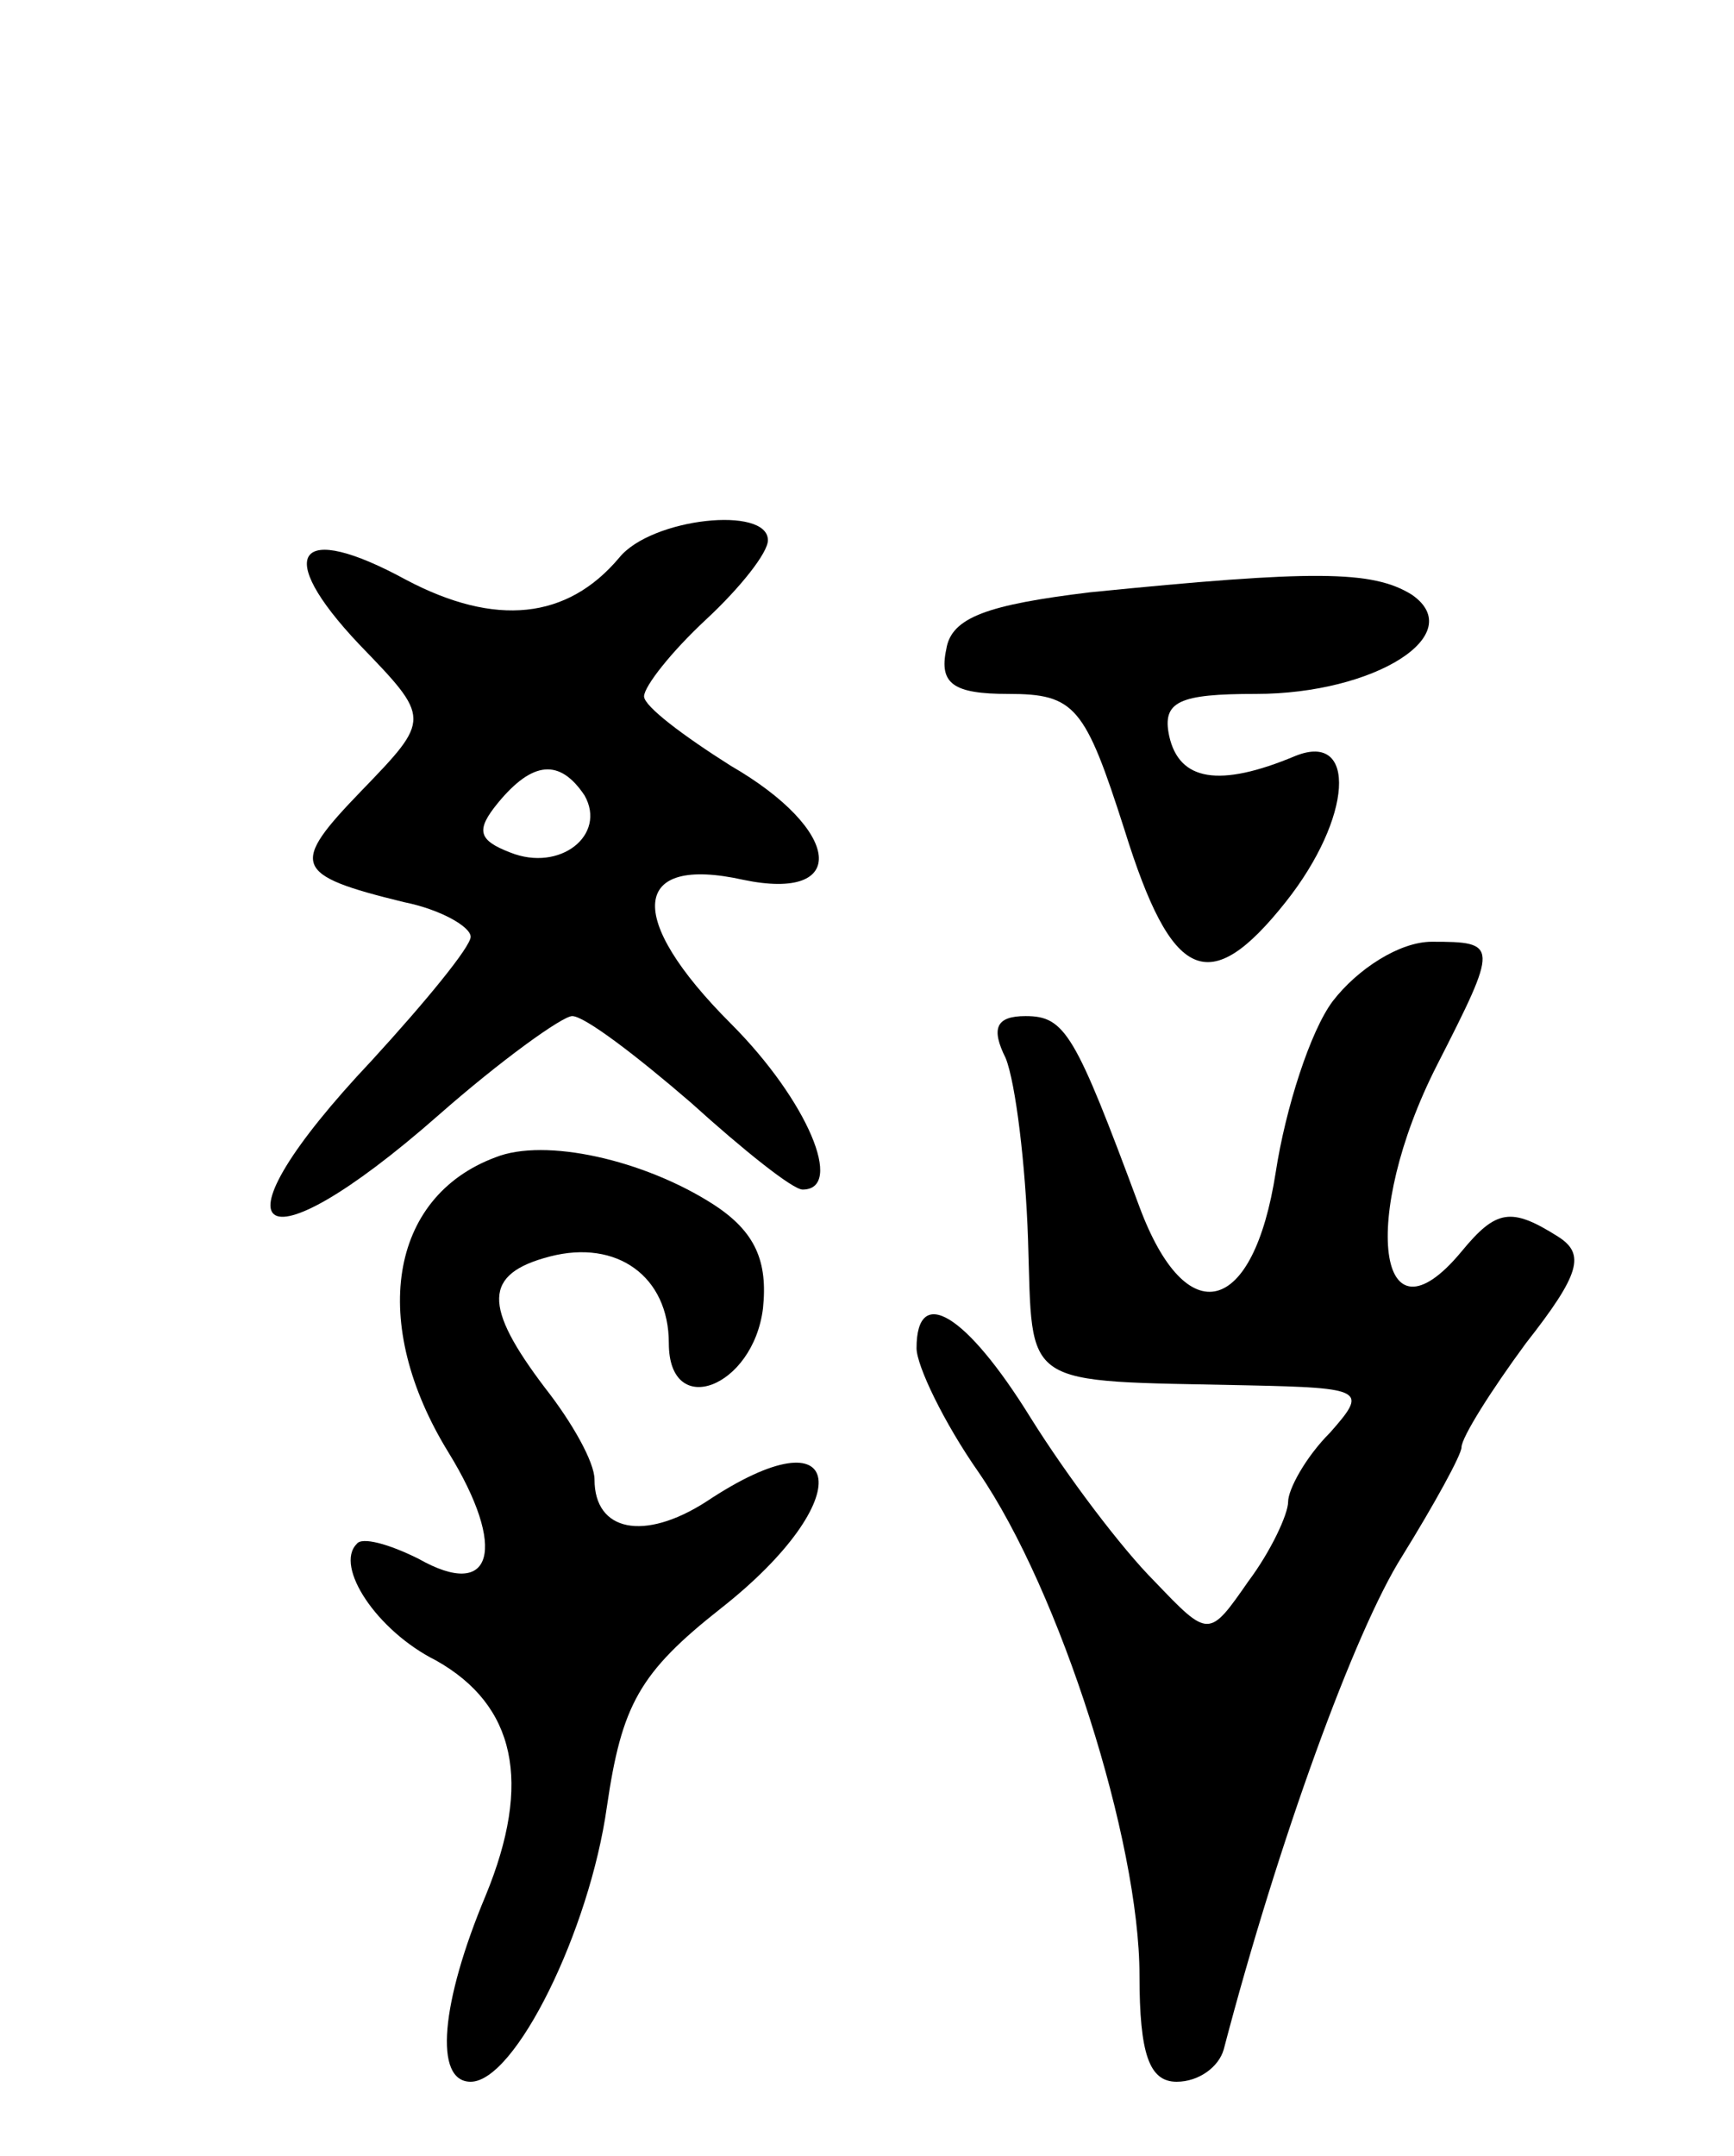 <svg version="1.0" xmlns="http://www.w3.org/2000/svg"
 width="70pt" height="87pt" viewBox="0 0 70 87"
 preserveAspectRatio="xMidYMid meet">
<g transform="translate(0,87) scale(0.1,-0.1)"
fill="#000000" stroke="none">
<path d="M250 645 c-21 -25 -50 -28 -86 -9 -44 24 -54 11 -19 -26 29 -30 29
-30 1 -59 -29 -30 -28 -34 17 -45 15 -3 27 -10 27 -14 0 -4 -18 -26 -40 -50
-67 -71 -47 -87 27 -22 25 22 50 40 54 40 5 0 26 -16 48 -35 21 -19 41 -35 45
-35 17 0 2 36 -29 67 -43 43 -40 68 5 58 43 -9 40 20 -5 46 -19 12 -35 24 -35
28 0 4 11 18 25 31 14 13 25 27 25 32 0 14 -47 9 -60 -7z m-14 -96 c9 -16 -10
-31 -30 -23 -13 5 -14 9 -5 20 14 17 25 18 35 3z"/>
<path d="M440 631 c-41 -5 -56 -10 -58 -23 -3 -14 3 -18 25 -18 27 0 31 -5 47
-55 19 -61 34 -68 65 -29 27 34 29 69 4 59 -31 -13 -47 -10 -51 8 -3 14 4 17
35 17 48 0 86 24 63 40 -16 10 -40 10 -130 1z"/>
<path d="M538 466 c-9 -12 -19 -43 -23 -69 -9 -58 -36 -65 -55 -14 -26 70 -30
77 -46 77 -12 0 -14 -5 -8 -17 4 -10 8 -43 9 -73 2 -61 -4 -57 89 -59 47 -1
48 -2 33 -19 -10 -10 -17 -23 -17 -28 0 -5 -7 -20 -16 -32 -16 -23 -16 -23
-38 0 -13 13 -35 42 -50 66 -26 42 -46 54 -46 28 0 -7 11 -30 25 -50 33 -48
65 -149 65 -203 0 -32 4 -43 15 -43 9 0 17 6 19 13 22 84 53 169 72 199 13 21
24 41 24 44 0 4 12 23 26 42 22 28 24 36 13 43 -19 12 -25 11 -39 -6 -34 -41
-41 14 -10 75 25 49 25 50 -2 50 -13 0 -30 -11 -40 -24z"/>
<path d="M200 403 c-43 -16 -51 -67 -19 -119 24 -39 18 -60 -12 -43 -12 6 -23
9 -25 6 -9 -9 8 -35 32 -47 32 -18 39 -49 20 -95 -18 -43 -21 -75 -6 -75 18 0
48 61 55 111 6 41 13 54 46 80 56 44 51 81 -6 43 -25 -16 -45 -12 -45 9 0 7
-9 23 -20 37 -25 33 -25 46 2 53 27 7 48 -8 48 -35 0 -31 34 -18 38 14 2 19
-3 31 -20 42 -28 18 -68 27 -88 19z"/>
</g>
</svg>
